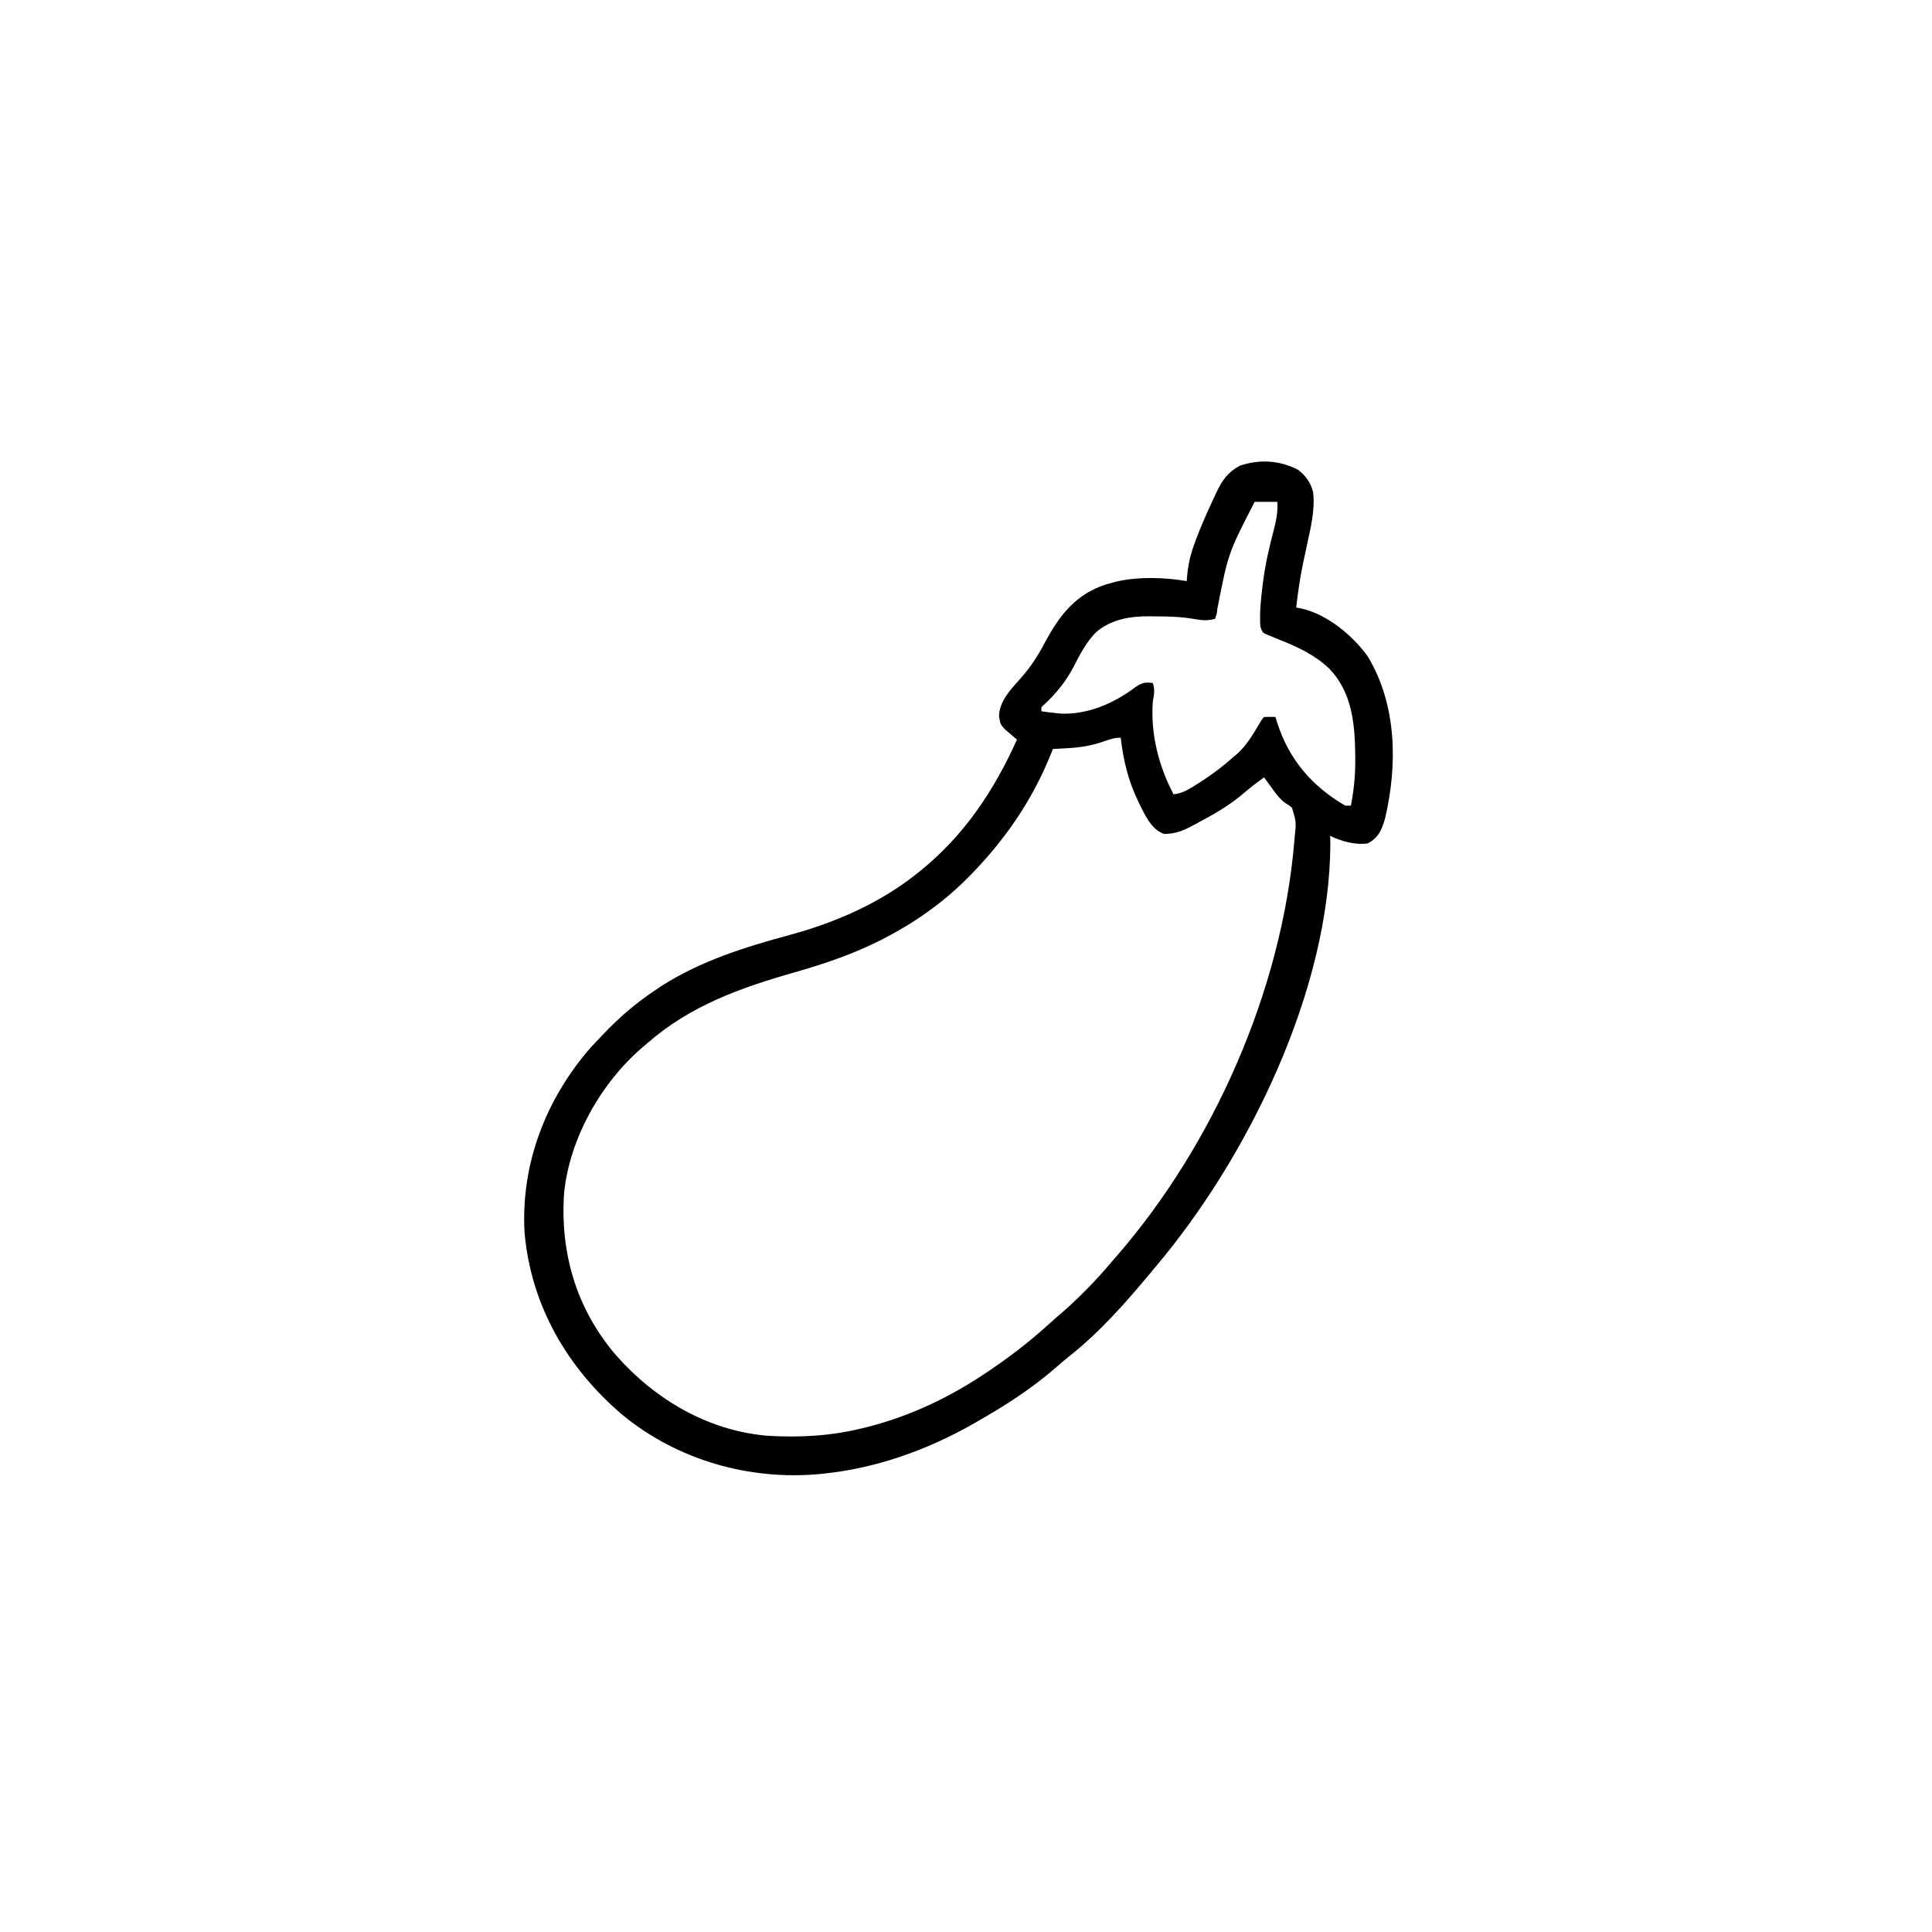 <svg width="300" height="300" viewBox="0 0 300 300" fill="none" xmlns="http://www.w3.org/2000/svg">
<path d="M201.564 72.949C202.783 73.889 203.54 74.965 203.908 76.465C204.211 79.278 203.508 82.011 202.919 84.741C202.732 85.621 202.546 86.502 202.363 87.382C202.318 87.596 202.274 87.809 202.228 88.029C201.803 90.119 201.518 92.218 201.271 94.336C201.494 94.376 201.716 94.417 201.946 94.458C206.044 95.343 210.012 98.629 212.404 101.953C216.909 109.486 217.027 118.722 215.076 127.08C214.549 128.872 214.075 130.04 212.404 130.957C210.511 131.254 208.257 130.641 206.545 129.785C206.554 130.139 206.564 130.494 206.574 130.859C206.548 153.658 193.792 179.797 179.298 196.875C179.043 197.181 178.789 197.487 178.534 197.793C174.73 202.35 170.71 206.921 166.03 210.599C165.314 211.168 164.626 211.761 163.94 212.366C160.145 215.679 155.845 218.422 151.466 220.898C151.276 221.007 151.085 221.116 150.888 221.228C143.883 225.181 136.053 227.974 128.029 228.809C127.805 228.832 127.58 228.855 127.349 228.879C116.387 229.925 105.213 226.727 96.681 219.727C88.079 212.423 82.404 202.645 81.447 191.309C80.868 180.689 84.787 170.577 91.774 162.598C92.234 162.106 92.698 161.618 93.166 161.133C93.385 160.9 93.385 160.9 93.609 160.661C96.082 158.042 98.671 155.815 101.662 153.809C101.968 153.602 102.274 153.395 102.59 153.181C108.759 149.21 115.704 147.05 122.737 145.148C129.78 143.228 136.652 140.229 142.384 135.645C142.555 135.508 142.726 135.372 142.902 135.232C149.719 129.729 154.346 122.782 157.912 114.844C157.746 114.703 157.58 114.561 157.409 114.416C157.194 114.231 156.98 114.046 156.758 113.855C156.544 113.671 156.33 113.488 156.109 113.299C155.344 112.584 155.283 112.259 155.128 111.2C155.175 108.866 156.981 107.007 158.459 105.354C159.994 103.636 161.136 101.886 162.215 99.847C164.457 95.626 167.016 92.246 171.767 90.745C172.16 90.637 172.16 90.637 172.56 90.527C172.789 90.462 173.017 90.396 173.252 90.328C176.706 89.524 180.792 89.632 184.279 90.234C184.296 89.963 184.296 89.963 184.314 89.687C184.456 87.901 184.788 86.332 185.396 84.65C185.483 84.406 185.57 84.161 185.66 83.91C186.468 81.729 187.412 79.614 188.399 77.509C188.544 77.195 188.688 76.88 188.837 76.557C189.783 74.595 190.571 73.379 192.511 72.321C195.566 71.282 198.692 71.465 201.564 72.949ZM194.826 77.93C190.72 85.875 190.72 85.875 189.018 94.589C188.966 95.215 188.966 95.215 188.673 96.094C187.504 96.4 186.645 96.342 185.463 96.118C183.427 95.777 181.452 95.703 179.39 95.709C179.054 95.704 178.719 95.7 178.373 95.695C175.379 95.693 172.577 96.185 170.216 98.145C168.663 99.722 167.699 101.611 166.696 103.556C165.5 105.846 163.986 107.694 162.097 109.45C161.655 109.842 161.655 109.842 161.72 110.449C162.502 110.563 163.278 110.661 164.064 110.742C164.255 110.762 164.445 110.782 164.642 110.803C168.857 111.022 173.074 109.177 176.35 106.659C177.343 105.99 177.834 105.912 179.005 106.055C179.373 107.116 179.19 107.892 179.005 108.984C178.653 113.958 179.908 118.943 182.228 123.34C183.688 123.182 184.717 122.502 185.927 121.729C186.134 121.598 186.34 121.467 186.553 121.332C188.353 120.172 190.003 118.906 191.603 117.48C191.885 117.24 191.885 117.24 192.173 116.994C193.613 115.68 194.547 114.075 195.528 112.411C195.998 111.621 195.998 111.621 196.291 111.328C196.876 111.316 197.463 111.316 198.048 111.328C198.148 111.65 198.248 111.972 198.351 112.304C200.169 117.945 203.749 122.113 208.888 125.098C209.178 125.098 209.468 125.098 209.767 125.098C210.227 122.726 210.458 120.445 210.445 118.03C210.443 117.713 210.442 117.396 210.441 117.07C210.373 112.204 209.894 107.445 206.39 103.804C204.087 101.646 201.544 100.48 198.634 99.316C198.114 99.106 197.595 98.893 197.078 98.676C196.874 98.593 196.669 98.51 196.459 98.425C195.998 98.145 195.998 98.145 195.705 97.266C195.569 95.2 195.78 93.144 196.034 91.095C196.071 90.795 196.108 90.496 196.146 90.187C196.498 87.546 197.082 84.983 197.761 82.408C198.162 80.867 198.442 79.524 198.341 77.93C197.181 77.93 196.021 77.93 194.826 77.93ZM171.425 115.118C169.498 115.792 167.755 116.07 165.73 116.18C165.513 116.193 165.296 116.206 165.073 116.219C164.541 116.25 164.01 116.279 163.478 116.309C163.406 116.498 163.335 116.687 163.261 116.882C160.585 123.626 156.714 129.48 151.759 134.766C151.625 134.91 151.49 135.055 151.351 135.204C147.625 139.174 143.352 142.412 138.576 145.02C138.305 145.168 138.305 145.168 138.029 145.32C133.384 147.835 128.459 149.544 123.39 150.984C114.987 153.375 107.141 156.176 100.49 162.012C100.241 162.222 99.991 162.432 99.734 162.649C93.328 168.182 88.499 176.668 87.599 185.156C86.939 194.552 89.502 203.276 95.66 210.444C101.729 217.328 109.954 222.183 119.24 222.949C124.238 223.238 129.026 222.978 133.888 221.777C134.248 221.69 134.248 221.69 134.615 221.601C140.788 220.053 146.725 217.334 152.052 213.867C152.25 213.739 152.447 213.61 152.65 213.478C156.35 211.044 159.865 208.379 163.124 205.378C163.689 204.86 164.266 204.364 164.851 203.87C167.609 201.467 170.215 198.801 172.56 195.996C172.792 195.732 173.024 195.467 173.263 195.195C188.453 177.786 199.038 153.71 200.978 130.664C200.996 130.453 201.015 130.241 201.033 130.024C201.289 127.627 201.289 127.627 200.613 125.409C200.12 125.012 200.12 125.012 199.559 124.679C198.685 124.043 198.107 123.218 197.481 122.351C197.141 121.885 197.141 121.885 196.795 121.41C196.545 121.06 196.545 121.06 196.291 120.703C195.248 121.465 194.216 122.228 193.238 123.072C191.167 124.859 188.98 126.178 186.573 127.45C186.102 127.7 185.635 127.957 185.168 128.215C183.679 129.014 182.468 129.492 180.763 129.492C178.684 128.799 177.666 126.285 176.746 124.459C175.214 121.298 174.419 118.038 174.025 114.551C173.031 114.551 172.361 114.79 171.425 115.118Z" fill="black"/>
</svg>
